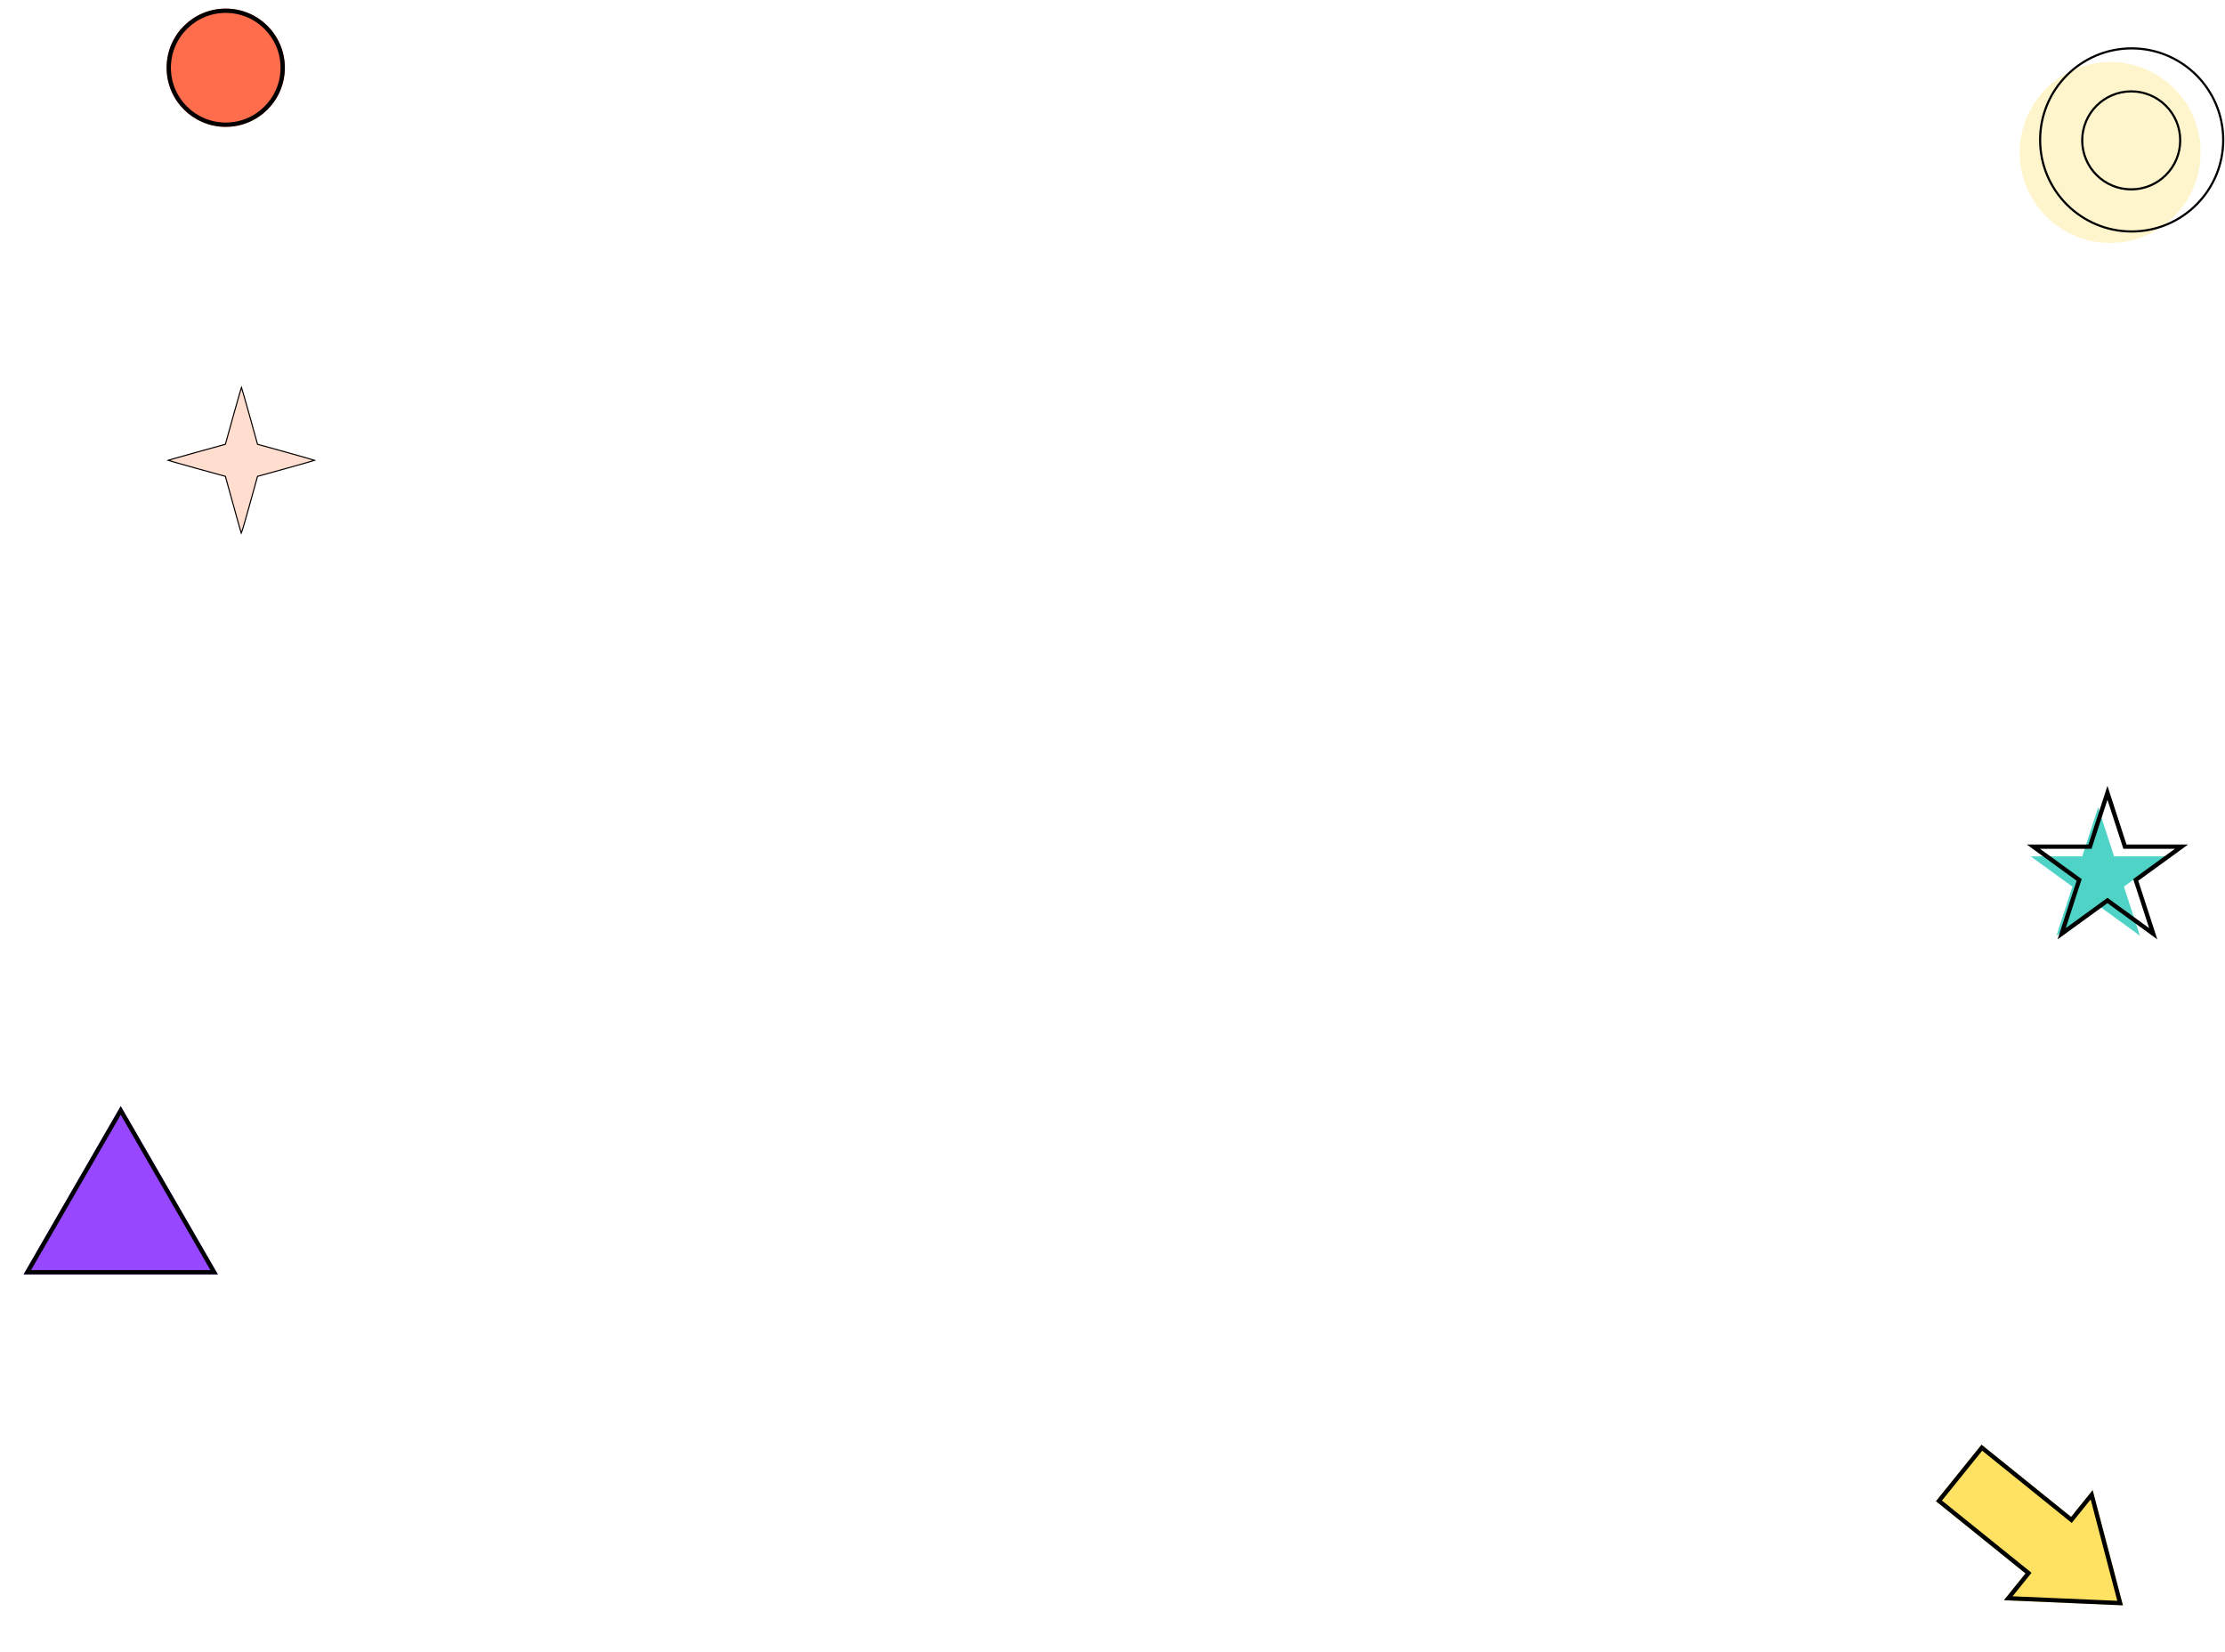 <svg width="2070" height="1537" viewBox="0 0 2070 1537" fill="none" xmlns="http://www.w3.org/2000/svg">
<g filter="url(#filter0_d_1942_4935)">
<circle cx="202" cy="55" r="55" fill="#FF6D4D"/>
<circle cx="202" cy="55" r="53" stroke="black" stroke-width="4"/>
</g>
<path d="M1951.98 751.03L1966.8 796.624H2014.74L1975.95 824.803L1990.77 870.397L1951.98 842.219L1913.2 870.397L1928.01 824.803L1889.23 796.624H1937.17L1951.98 751.03Z" fill="#4FD3C6"/>
<path d="M1962.54 743.381L1976.91 787.593H2029.55L2024.57 791.211L1986.96 818.535L2001.33 862.748L2003.23 868.603L1998.25 864.984L1960.64 837.659L1923.03 864.984L1918.05 868.603L1919.95 862.748L1934.32 818.535L1896.71 791.211L1891.73 787.593H1944.37L1958.74 743.381L1960.64 737.527L1962.54 743.381Z" stroke="black" stroke-width="4"/>
<g filter="url(#filter1_d_1942_4935)">
<path d="M1856.31 1480.58L1876.39 1455.68L1793.08 1388.5L1835.5 1335.9L1918.81 1403.09L1938.89 1378.19L1967.03 1485.38L1856.31 1480.58Z" fill="#FFE262"/>
<path d="M1860.36 1478.76L1879.21 1455.38L1795.89 1388.19L1835.8 1338.71L1919.11 1405.9L1937.96 1382.52L1964.41 1483.26L1860.36 1478.76Z" stroke="black" stroke-width="4"/>
</g>
<g filter="url(#filter2_d_1942_4935)">
<path d="M104.323 1021L194.669 1177.48H13.977L104.323 1021Z" fill="#9747FF"/>
<path d="M191.205 1175.48H17.441L104.322 1025L191.205 1175.48Z" stroke="black" stroke-width="4"/>
</g>
<circle cx="1963.17" cy="141.833" r="84.167" fill="#FFF5CC"/>
<circle cx="1983.17" cy="130.166" r="85.167" stroke="black" stroke-width="2"/>
<circle cx="1982.75" cy="130.582" r="45.583" stroke="black" stroke-width="2"/>
<g filter="url(#filter3_d_1942_4935)">
<path d="M216.189 488.813C215.88 487.985 212.398 475.655 208.453 461.413L201.28 435.517L174.04 428.013C159.058 423.885 146.89 420.358 147.001 420.175C147.111 419.991 159.37 416.477 174.243 412.365L201.286 404.888L208.768 377.944C212.884 363.124 216.425 350.999 216.638 350.999C216.851 350.999 220.393 363.124 224.508 377.944L231.991 404.888L258.995 412.354C273.848 416.461 286 419.994 286 420.207C286 420.419 273.847 423.953 258.994 428.06L231.988 435.526L224.37 462.922C218.093 485.498 216.653 490.053 216.189 488.813Z" fill="#FFDED0"/>
<path d="M216.901 353.273C217.326 354.637 217.917 356.613 218.63 359.054C220.055 363.935 221.969 370.669 224.026 378.077L231.509 405.022L231.585 405.295L231.857 405.37L258.862 412.836C266.287 414.889 273.036 416.798 277.928 418.221C280.374 418.932 282.354 419.521 283.721 419.945C284.029 420.041 284.306 420.129 284.549 420.207C284.306 420.285 284.029 420.373 283.721 420.469C282.354 420.893 280.374 421.482 277.928 422.193C273.036 423.616 266.286 425.525 258.86 427.578L231.854 435.044L231.582 435.12L231.506 435.393L223.889 462.788C220.749 474.078 218.822 480.852 217.623 484.647C217.102 486.297 216.725 487.36 216.452 487.983C216.08 486.743 215.266 483.903 214.166 480.008C212.764 475.043 210.907 468.4 208.935 461.279L201.762 435.384L201.686 435.11L201.412 435.035L174.173 427.53C166.683 425.467 159.898 423.554 155 422.134C152.551 421.424 150.575 420.839 149.22 420.419C148.956 420.337 148.717 420.261 148.503 420.192C148.754 420.115 149.039 420.03 149.356 419.935C150.751 419.516 152.756 418.931 155.224 418.224C160.159 416.809 166.941 414.902 174.377 412.847L201.419 405.37L201.691 405.295L201.768 405.022L209.25 378.077C211.307 370.669 213.221 363.935 214.646 359.054C215.359 356.613 215.95 354.637 216.375 353.273C216.472 352.963 216.559 352.686 216.638 352.442C216.716 352.686 216.805 352.963 216.901 353.273Z" stroke="black"/>
</g>
<defs>
<filter id="filter0_d_1942_4935" x="147" y="0" width="118" height="118" filterUnits="userSpaceOnUse" color-interpolation-filters="sRGB">
<feFlood flood-opacity="0" result="BackgroundImageFix"/>
<feColorMatrix in="SourceAlpha" type="matrix" values="0 0 0 0 0 0 0 0 0 0 0 0 0 0 0 0 0 0 127 0" result="hardAlpha"/>
<feOffset dx="8" dy="8"/>
<feComposite in2="hardAlpha" operator="out"/>
<feColorMatrix type="matrix" values="0 0 0 0 0 0 0 0 0 0 0 0 0 0 0 0 0 0 1 0"/>
<feBlend mode="normal" in2="BackgroundImageFix" result="effect1_dropShadow_1942_4935"/>
<feBlend mode="normal" in="SourceGraphic" in2="effect1_dropShadow_1942_4935" result="shape"/>
</filter>
<filter id="filter1_d_1942_4935" x="1793.08" y="1335.9" width="181.949" height="157.477" filterUnits="userSpaceOnUse" color-interpolation-filters="sRGB">
<feFlood flood-opacity="0" result="BackgroundImageFix"/>
<feColorMatrix in="SourceAlpha" type="matrix" values="0 0 0 0 0 0 0 0 0 0 0 0 0 0 0 0 0 0 127 0" result="hardAlpha"/>
<feOffset dx="8" dy="8"/>
<feComposite in2="hardAlpha" operator="out"/>
<feColorMatrix type="matrix" values="0 0 0 0 0 0 0 0 0 0 0 0 0 0 0 0 0 0 1 0"/>
<feBlend mode="normal" in2="BackgroundImageFix" result="effect1_dropShadow_1942_4935"/>
<feBlend mode="normal" in="SourceGraphic" in2="effect1_dropShadow_1942_4935" result="shape"/>
</filter>
<filter id="filter2_d_1942_4935" x="13.977" y="1021" width="188.692" height="164.484" filterUnits="userSpaceOnUse" color-interpolation-filters="sRGB">
<feFlood flood-opacity="0" result="BackgroundImageFix"/>
<feColorMatrix in="SourceAlpha" type="matrix" values="0 0 0 0 0 0 0 0 0 0 0 0 0 0 0 0 0 0 127 0" result="hardAlpha"/>
<feOffset dx="8" dy="8"/>
<feComposite in2="hardAlpha" operator="out"/>
<feColorMatrix type="matrix" values="0 0 0 0 0 0 0 0 0 0 0 0 0 0 0 0 0 0 1 0"/>
<feBlend mode="normal" in2="BackgroundImageFix" result="effect1_dropShadow_1942_4935"/>
<feBlend mode="normal" in="SourceGraphic" in2="effect1_dropShadow_1942_4935" result="shape"/>
</filter>
<filter id="filter3_d_1942_4935" x="147" y="350.999" width="147" height="146" filterUnits="userSpaceOnUse" color-interpolation-filters="sRGB">
<feFlood flood-opacity="0" result="BackgroundImageFix"/>
<feColorMatrix in="SourceAlpha" type="matrix" values="0 0 0 0 0 0 0 0 0 0 0 0 0 0 0 0 0 0 127 0" result="hardAlpha"/>
<feOffset dx="8" dy="8"/>
<feComposite in2="hardAlpha" operator="out"/>
<feColorMatrix type="matrix" values="0 0 0 0 0 0 0 0 0 0 0 0 0 0 0 0 0 0 1 0"/>
<feBlend mode="normal" in2="BackgroundImageFix" result="effect1_dropShadow_1942_4935"/>
<feBlend mode="normal" in="SourceGraphic" in2="effect1_dropShadow_1942_4935" result="shape"/>
</filter>
</defs>
</svg>
